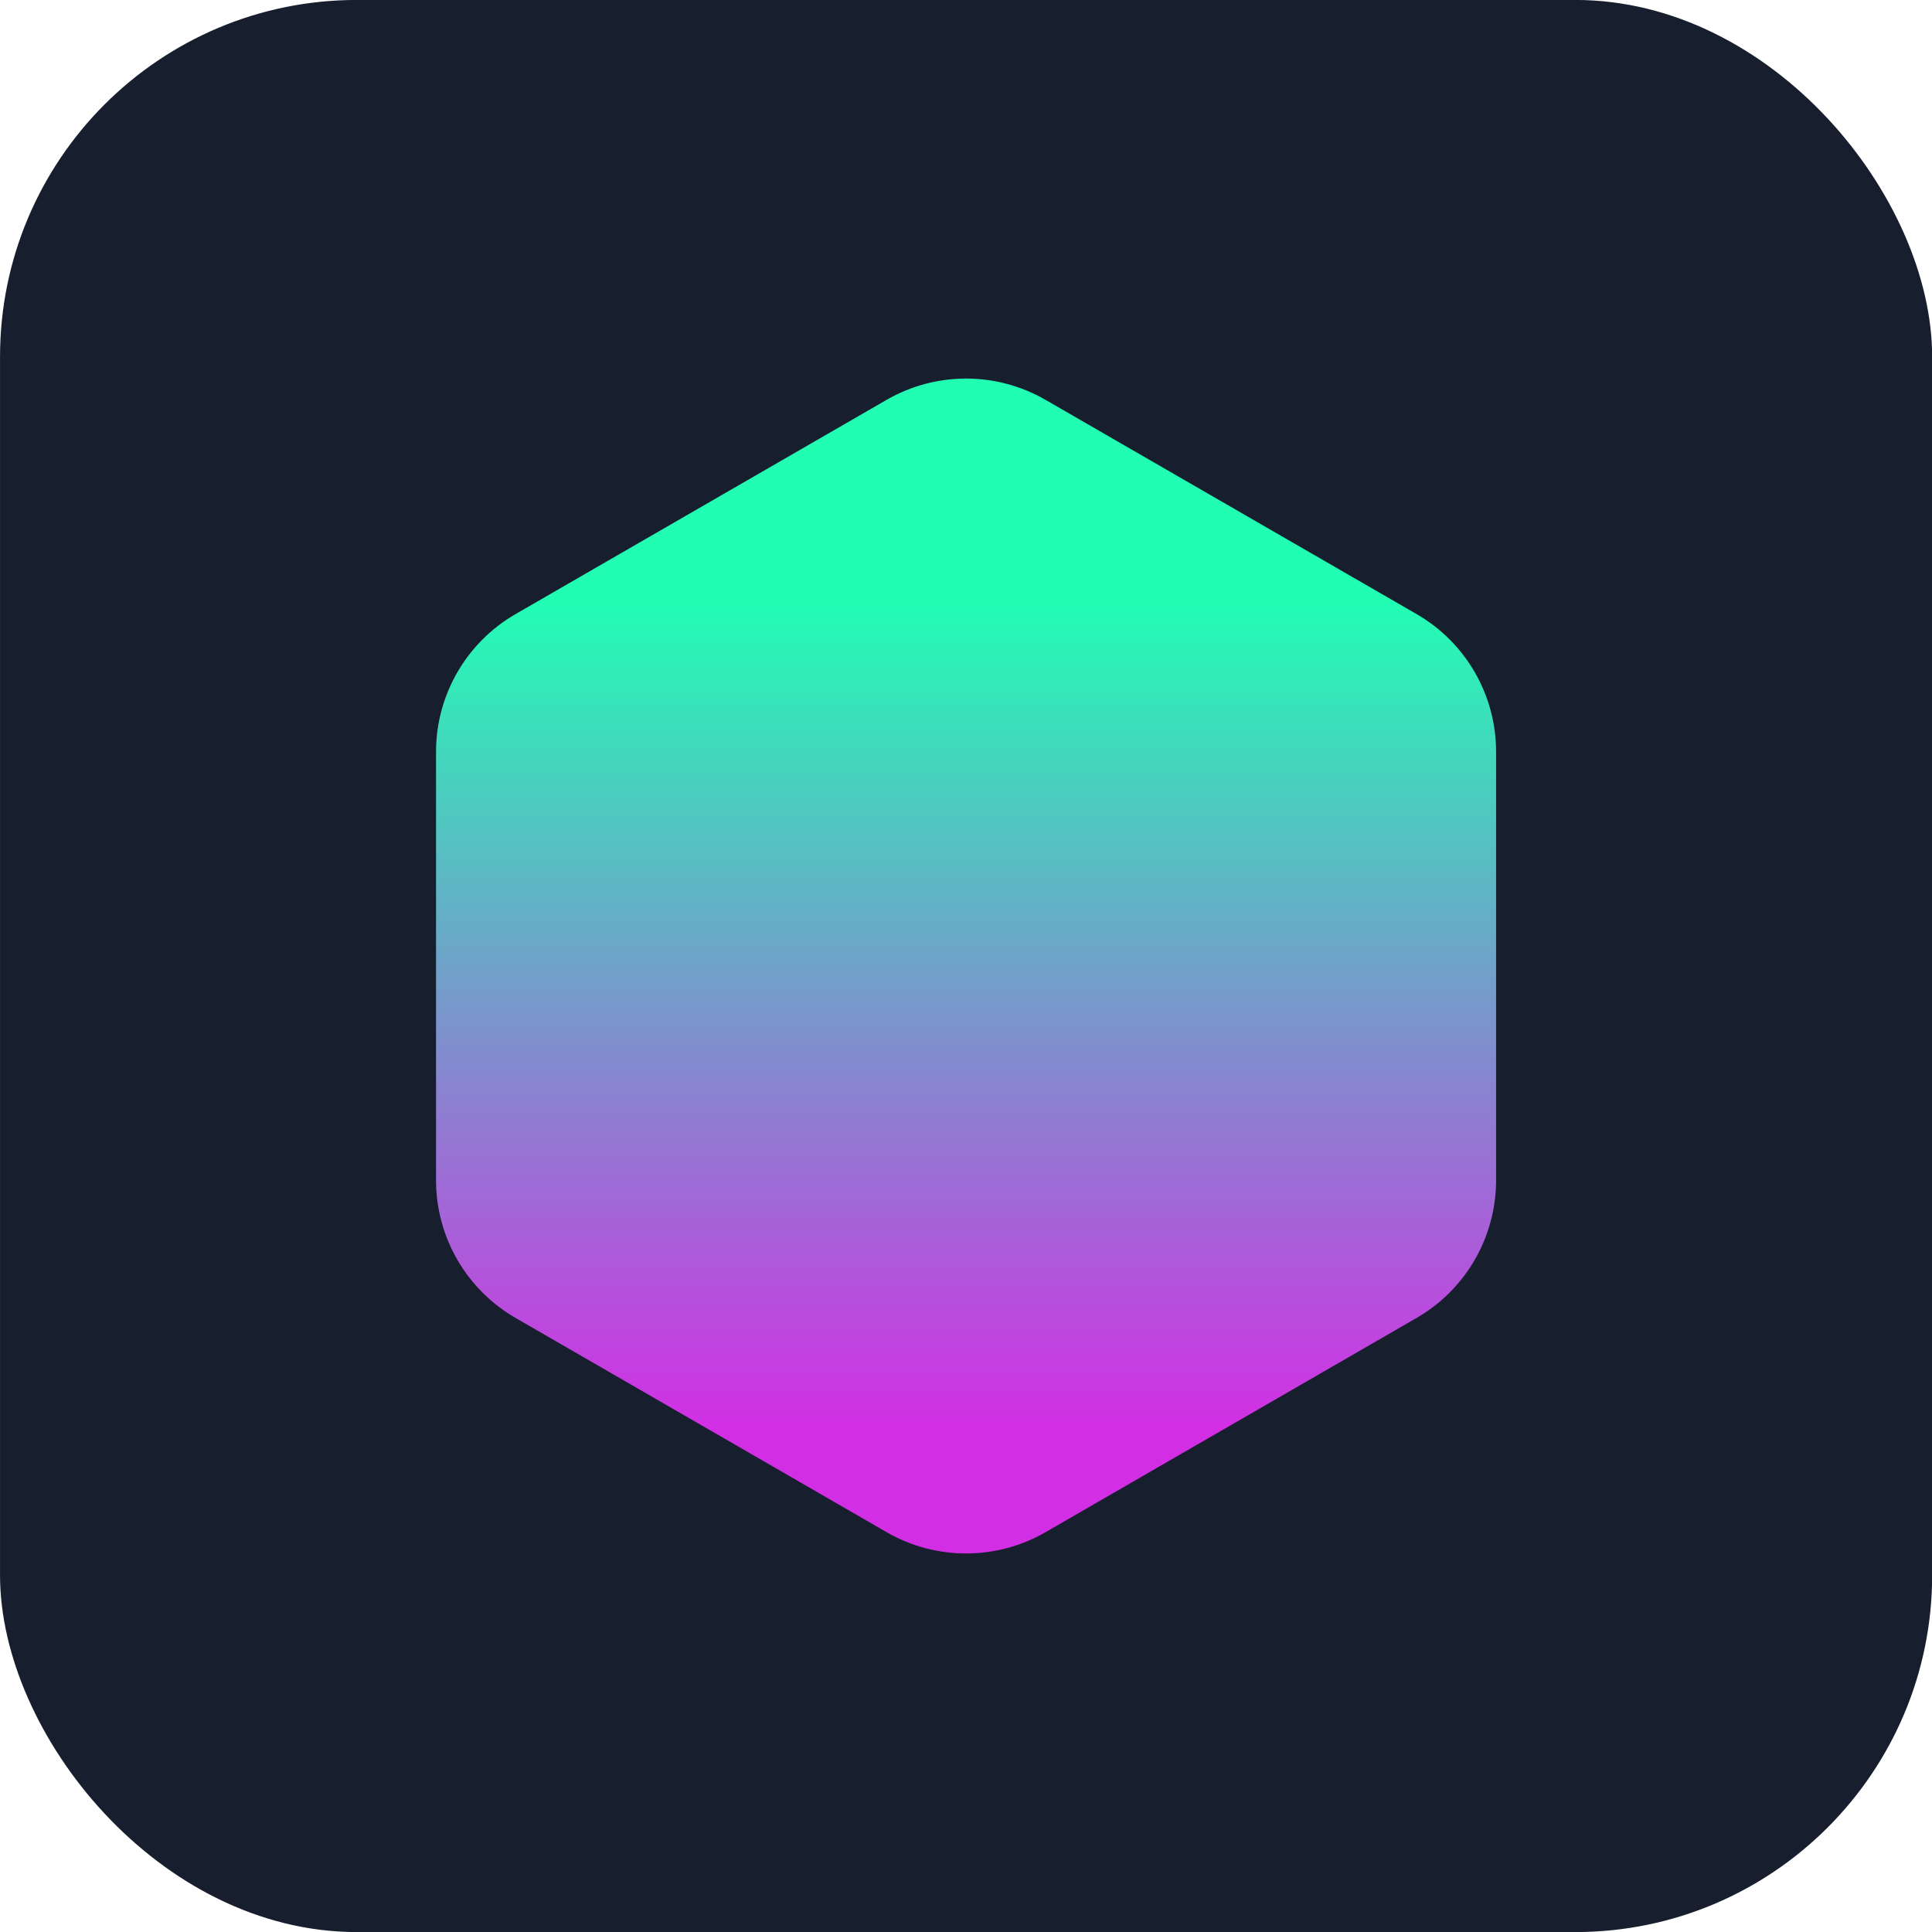 <svg xmlns="http://www.w3.org/2000/svg" fill="none" viewBox="0.2 0.43 75.79 75.79"><rect x=".201" y=".428" width="75.795" height="75.795" rx="14" fill="#171E2D"/><path d="M34.98 16.116C36.909 15.002 39.286 15.002 41.216 16.116L55.773 24.521C57.702 25.635 58.89 27.693 58.89 29.921V46.73C58.89 48.958 57.702 51.016 55.773 52.13L41.216 60.535C39.286 61.649 36.909 61.649 34.98 60.535L20.423 52.13C18.494 51.016 17.305 48.958 17.305 46.73V29.921C17.305 27.693 18.494 25.635 20.423 24.521L34.98 16.116Z" fill="url(#paint0_linear)"/><defs><linearGradient id="paint0_linear" x1="38.098" y1="14.316" x2="38.098" y2="62.335" gradientUnits="userSpaceOnUse"><stop offset=".203" stop-color="#22FDB4"/><stop offset=".877" stop-color="#D22FE4"/></linearGradient></defs></svg>